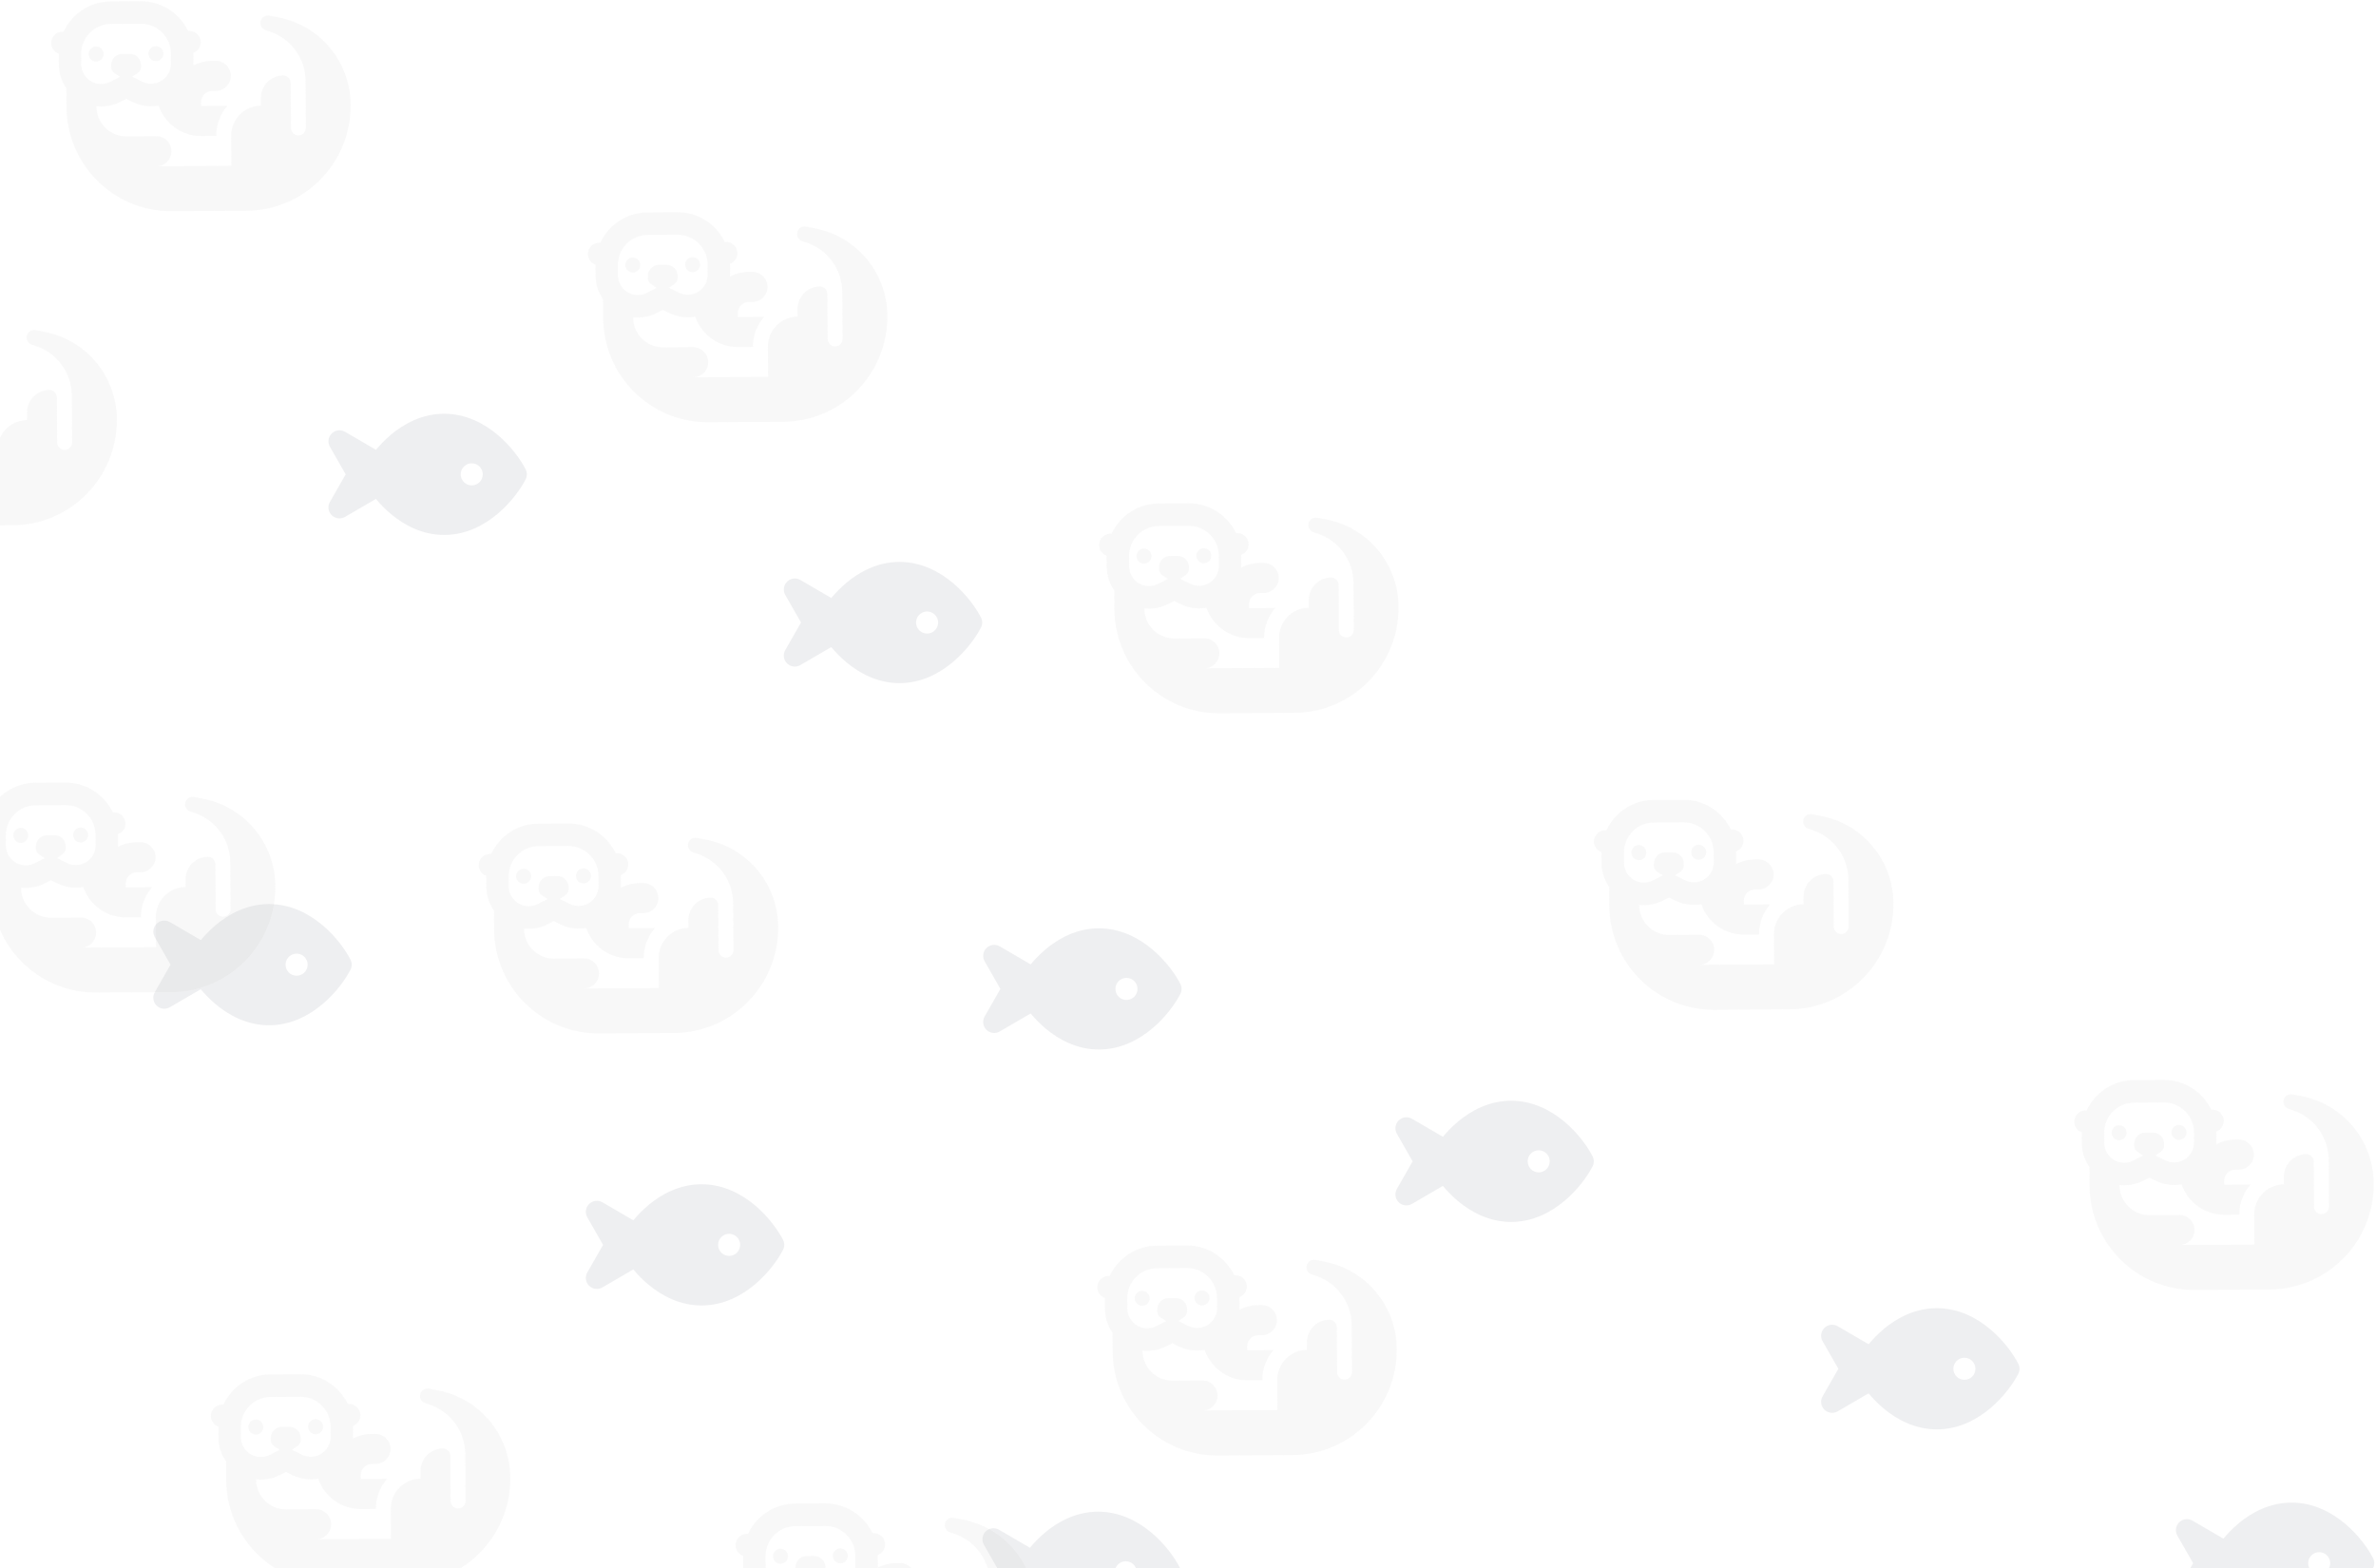 <svg width="1306" height="862" viewBox="0 0 1306 862" fill="none" xmlns="http://www.w3.org/2000/svg">
<g opacity="0.7">
<path d="M309.869 495.262L313.192 496.893C314.712 497.657 316.384 498.034 318.105 498.024C324.141 497.989 329.018 493.035 328.982 486.976L328.95 481.458C328.896 472.356 321.481 464.999 312.414 465.052L295.95 465.149C286.883 465.202 279.555 472.646 279.608 481.748L279.641 487.266C279.676 493.325 284.611 498.221 290.647 498.185C292.342 498.176 294.01 497.779 295.546 496.996L298.85 495.327L301.001 494.231L297.933 492.212C296.772 491.445 296.097 490.16 296.089 488.793L296.083 487.839C296.063 484.41 298.795 481.635 302.211 481.615L306.321 481.591C309.737 481.571 312.502 484.314 312.522 487.743L312.527 488.697C312.535 490.063 311.849 491.357 310.724 492.137L307.705 494.192L309.869 495.262ZM307.735 508.012L304.412 506.356L301.108 508.026C297.881 509.669 294.316 510.541 290.72 510.562C289.795 510.567 288.896 510.521 287.996 510.423L287.997 510.578C288.051 519.68 295.466 527.037 304.533 526.983L320.971 526.887C325.518 526.86 329.212 530.526 329.239 535.09C329.266 539.654 325.614 543.362 321.068 543.389L362.165 543.148L362.092 530.771L362.068 526.646C362.032 520.535 365.314 515.178 370.203 512.313C372.609 510.906 375.404 510.065 378.409 510.047L378.385 505.921C378.345 499.089 383.835 493.512 390.641 493.472C392.902 493.459 394.762 495.305 394.775 497.574L394.824 505.825L394.848 509.95L394.921 522.327C394.934 524.596 396.794 526.442 399.054 526.428C401.315 526.415 403.153 524.548 403.14 522.279L402.989 496.571C402.916 484.143 394.94 473.154 383.153 469.278L380.965 468.569C378.907 467.885 377.712 465.726 378.265 463.608C378.818 461.491 380.891 460.189 383.025 460.589L388.142 461.591C411.029 466.046 427.586 486.087 427.723 509.474L427.725 509.757C427.912 541.653 402.302 567.666 370.529 567.852L370.247 567.854L329.433 568.094L329.279 568.095C297.583 568.281 271.746 542.647 271.559 510.829L271.559 510.675L271.499 500.567C268.883 496.818 267.341 492.263 267.312 487.338L267.279 481.82L267.277 481.459C264.883 480.622 263.149 478.363 263.133 475.656C263.113 472.227 265.845 469.452 269.261 469.432L269.981 469.427C274.547 459.654 284.396 452.84 295.877 452.773L312.316 452.676C323.797 452.609 333.726 459.306 338.406 469.025L339.125 469.021C342.542 469.001 345.306 471.744 345.326 475.173C345.342 477.881 343.635 480.16 341.251 481.025L341.253 481.386L341.285 486.903C341.287 487.264 341.29 487.625 341.266 488.012C344.339 486.396 347.853 485.498 351.551 485.477L353.606 485.464C358.153 485.438 361.847 489.103 361.874 493.667C361.901 498.231 358.249 501.94 353.703 501.967L351.648 501.979C348.232 501.999 345.5 504.774 345.52 508.203L345.532 510.266L360.019 510.181C356.14 514.587 353.811 520.377 353.849 526.72L345.629 526.768C334.764 526.832 325.502 519.821 322.157 510.068C320.848 510.308 319.513 510.419 318.152 510.427C314.53 510.448 310.981 509.618 307.735 508.012ZM287.803 477.574C288.893 477.568 289.941 477.996 290.716 478.765C291.492 479.534 291.931 480.581 291.937 481.675C291.944 482.769 291.517 483.821 290.751 484.6C289.984 485.378 288.942 485.819 287.852 485.825C286.762 485.831 285.714 485.403 284.939 484.634C284.163 483.865 283.724 482.818 283.718 481.724C283.711 480.629 284.138 479.578 284.904 478.799C285.671 478.021 286.713 477.58 287.803 477.574ZM316.595 481.53C316.589 480.436 317.015 479.384 317.782 478.606C318.548 477.828 319.59 477.387 320.68 477.381C321.77 477.374 322.818 477.803 323.593 478.572C324.369 479.341 324.808 480.388 324.814 481.482C324.821 482.576 324.394 483.628 323.628 484.406C322.862 485.185 321.819 485.625 320.729 485.632C319.639 485.638 318.591 485.21 317.816 484.441C317.041 483.671 316.601 482.625 316.595 481.53Z" fill="#D9D9D9" fill-opacity="0.25"/>
<path d="M74.869 43.262L78.192 44.893C79.712 45.657 81.384 46.034 83.105 46.024C89.141 45.989 94.018 41.035 93.982 34.976L93.95 29.458C93.896 20.356 86.481 12.999 77.414 13.052L60.95 13.149C51.883 13.202 44.555 20.646 44.608 29.748L44.641 35.266C44.676 41.325 49.611 46.221 55.647 46.185C57.342 46.175 59.01 45.779 60.546 44.996L63.85 43.327L66.001 42.231L62.933 40.212C61.772 39.445 61.097 38.16 61.089 36.793L61.083 35.839C61.063 32.41 63.795 29.635 67.211 29.615L71.321 29.591C74.737 29.571 77.502 32.313 77.522 35.743L77.527 36.697C77.535 38.063 76.849 39.357 75.724 40.137L72.705 42.192L74.869 43.262ZM72.735 56.012L69.412 54.356L66.108 56.026C62.881 57.669 59.316 58.541 55.72 58.562C54.795 58.567 53.896 58.521 52.996 58.423L52.997 58.578C53.051 67.68 60.466 75.037 69.533 74.983L85.971 74.887C90.517 74.86 94.212 78.526 94.239 83.09C94.266 87.653 90.615 91.362 86.068 91.389L127.165 91.147L127.092 78.771L127.068 74.645C127.032 68.534 130.314 63.178 135.203 60.313C137.609 58.906 140.404 58.065 143.409 58.047L143.385 53.921C143.345 47.089 148.835 41.512 155.641 41.472C157.902 41.459 159.762 43.305 159.775 45.574L159.824 53.825L159.848 57.95L159.921 70.327C159.934 72.596 161.794 74.442 164.055 74.428C166.315 74.415 168.153 72.548 168.14 70.278L167.989 44.571C167.916 32.143 159.94 21.154 148.153 17.278L145.965 16.569C143.907 15.885 142.712 13.726 143.265 11.608C143.818 9.491 145.891 8.189 148.025 8.589L153.142 9.591C176.029 14.046 192.586 34.087 192.723 57.474L192.725 57.757C192.912 89.653 167.302 115.666 135.529 115.852L135.247 115.854L94.433 116.094L94.279 116.095C62.583 116.281 36.746 90.647 36.559 58.829L36.559 58.675L36.499 48.567C33.883 44.818 32.341 40.263 32.312 35.338L32.279 29.82L32.277 29.459C29.883 28.622 28.149 26.363 28.133 23.656C28.113 20.227 30.845 17.451 34.261 17.431L34.981 17.427C39.547 7.654 49.396 0.84 60.877 0.773L77.316 0.676C88.797 0.608 98.726 7.306 103.406 17.025L104.125 17.021C107.542 17.001 110.306 19.744 110.326 23.173C110.342 25.881 108.635 28.16 106.251 29.025L106.253 29.386L106.285 34.903C106.287 35.264 106.29 35.625 106.266 36.012C109.339 34.395 112.853 33.498 116.551 33.477L118.606 33.464C123.153 33.438 126.847 37.103 126.874 41.667C126.901 46.231 123.249 49.94 118.703 49.967L116.648 49.978C113.232 49.999 110.5 52.774 110.52 56.203L110.532 58.266L125.019 58.181C121.14 62.587 118.811 68.377 118.849 74.719L110.629 74.768C99.764 74.832 90.502 67.821 87.157 58.068C85.848 58.308 84.513 58.419 83.152 58.427C79.53 58.448 75.981 57.618 72.735 56.012ZM52.803 25.574C53.893 25.567 54.941 25.996 55.716 26.765C56.492 27.534 56.931 28.581 56.937 29.675C56.944 30.769 56.517 31.821 55.751 32.599C54.984 33.378 53.942 33.819 52.852 33.825C51.762 33.831 50.714 33.403 49.939 32.634C49.163 31.864 48.724 30.818 48.718 29.724C48.711 28.629 49.138 27.578 49.904 26.799C50.671 26.021 51.713 25.58 52.803 25.574ZM81.595 29.53C81.589 28.436 82.015 27.384 82.782 26.606C83.548 25.828 84.591 25.387 85.68 25.381C86.77 25.374 87.818 25.803 88.594 26.572C89.369 27.341 89.808 28.388 89.814 29.482C89.821 30.576 89.394 31.628 88.628 32.406C87.862 33.185 86.819 33.625 85.729 33.632C84.639 33.638 83.591 33.21 82.816 32.441C82.041 31.671 81.602 30.625 81.595 29.53Z" fill="#D9D9D9" fill-opacity="0.25"/>
<path d="M650.869 319.262L654.192 320.893C655.712 321.657 657.384 322.034 659.105 322.024C665.141 321.989 670.018 317.035 669.982 310.976L669.95 305.458C669.896 296.356 662.481 288.999 653.414 289.052L636.95 289.149C627.883 289.202 620.555 296.646 620.608 305.748L620.641 311.265C620.676 317.325 625.611 322.221 631.647 322.185C633.342 322.175 635.01 321.779 636.546 320.996L639.85 319.327L642.001 318.231L638.933 316.212C637.772 315.445 637.097 314.16 637.089 312.793L637.083 311.839C637.063 308.41 639.795 305.635 643.211 305.615L647.321 305.591C650.737 305.571 653.502 308.313 653.522 311.743L653.527 312.697C653.535 314.063 652.849 315.357 651.724 316.137L648.705 318.192L650.869 319.262ZM648.735 332.012L645.412 330.356L642.108 332.025C638.881 333.669 635.316 334.541 631.72 334.562C630.795 334.567 629.896 334.521 628.996 334.423L628.997 334.578C629.051 343.68 636.466 351.037 645.533 350.983L661.971 350.887C666.518 350.86 670.212 354.526 670.239 359.09C670.266 363.653 666.614 367.362 662.068 367.389L703.165 367.147L703.092 354.771L703.068 350.645C703.032 344.534 706.314 339.178 711.203 336.313C713.609 334.906 716.404 334.064 719.409 334.047L719.385 329.921C719.345 323.088 724.835 317.512 731.641 317.472C733.902 317.459 735.762 319.305 735.775 321.574L735.824 329.825L735.848 333.95L735.921 346.327C735.934 348.596 737.794 350.441 740.054 350.428C742.315 350.415 744.153 348.548 744.14 346.278L743.989 320.571C743.916 308.143 735.94 297.154 724.153 293.278L721.965 292.569C719.907 291.885 718.712 289.726 719.265 287.608C719.818 285.491 721.891 284.189 724.025 284.589L729.142 285.591C752.029 290.046 768.586 310.087 768.723 333.473L768.725 333.757C768.912 365.652 743.302 391.666 711.529 391.852L711.247 391.854L670.433 392.094L670.279 392.095C638.583 392.281 612.746 366.647 612.559 334.829L612.559 334.674L612.499 324.567C609.883 320.818 608.341 316.263 608.312 311.338L608.279 305.82L608.277 305.459C605.883 304.622 604.149 302.363 604.133 299.656C604.113 296.227 606.845 293.451 610.261 293.431L610.981 293.427C615.547 283.654 625.396 276.84 636.877 276.772L653.316 276.676C664.797 276.608 674.726 283.306 679.406 293.025L680.125 293.021C683.542 293.001 686.306 295.744 686.326 299.173C686.342 301.88 684.635 304.16 682.251 305.024L682.253 305.385L682.285 310.903C682.287 311.264 682.29 311.625 682.266 312.012C685.339 310.395 688.853 309.498 692.551 309.476L694.606 309.464C699.153 309.438 702.847 313.103 702.874 317.667C702.901 322.231 699.249 325.94 694.703 325.966L692.648 325.978C689.232 325.999 686.5 328.774 686.52 332.203L686.532 334.266L701.019 334.181C697.14 338.587 694.811 344.376 694.849 350.719L686.629 350.768C675.764 350.832 666.502 343.821 663.157 334.068C661.848 334.308 660.513 334.419 659.152 334.427C655.53 334.448 651.981 333.618 648.735 332.012ZM628.803 301.574C629.893 301.567 630.941 301.996 631.716 302.765C632.492 303.534 632.931 304.581 632.937 305.675C632.944 306.769 632.517 307.821 631.751 308.599C630.984 309.378 629.942 309.818 628.852 309.825C627.762 309.831 626.714 309.403 625.939 308.634C625.163 307.864 624.724 306.818 624.718 305.723C624.711 304.629 625.138 303.577 625.904 302.799C626.671 302.021 627.713 301.58 628.803 301.574ZM657.595 305.53C657.589 304.436 658.015 303.384 658.782 302.606C659.548 301.828 660.59 301.387 661.68 301.381C662.77 301.374 663.818 301.803 664.593 302.572C665.369 303.341 665.808 304.388 665.814 305.482C665.821 306.576 665.394 307.628 664.628 308.406C663.862 309.184 662.819 309.625 661.729 309.632C660.639 309.638 659.591 309.21 658.816 308.44C658.041 307.671 657.601 306.624 657.595 305.53Z" fill="#D9D9D9" fill-opacity="0.25"/>
<path d="M369.869 159.262L373.192 160.893C374.712 161.657 376.384 162.034 378.105 162.024C384.141 161.989 389.018 157.035 388.982 150.976L388.95 145.458C388.896 136.356 381.481 128.999 372.414 129.052L355.95 129.149C346.883 129.202 339.555 136.646 339.608 145.748L339.641 151.266C339.676 157.325 344.611 162.221 350.647 162.185C352.342 162.175 354.01 161.779 355.546 160.996L358.85 159.327L361.001 158.231L357.933 156.212C356.772 155.445 356.097 154.16 356.089 152.793L356.083 151.839C356.063 148.41 358.795 145.635 362.211 145.615L366.321 145.591C369.737 145.571 372.502 148.313 372.522 151.743L372.527 152.697C372.535 154.063 371.849 155.357 370.724 156.137L367.705 158.192L369.869 159.262ZM367.735 172.012L364.412 170.356L361.108 172.026C357.881 173.669 354.316 174.541 350.72 174.562C349.795 174.567 348.896 174.521 347.996 174.423L347.997 174.578C348.051 183.68 355.466 191.037 364.533 190.983L380.971 190.887C385.518 190.86 389.212 194.526 389.239 199.09C389.266 203.653 385.614 207.362 381.068 207.389L422.165 207.148L422.092 194.771L422.068 190.645C422.032 184.535 425.314 179.178 430.203 176.313C432.609 174.906 435.404 174.064 438.409 174.047L438.385 169.921C438.345 163.088 443.835 157.512 450.641 157.472C452.902 157.459 454.762 159.305 454.775 161.574L454.824 169.825L454.848 173.95L454.921 186.327C454.934 188.596 456.794 190.441 459.054 190.428C461.315 190.415 463.153 188.548 463.14 186.279L462.989 160.571C462.916 148.143 454.94 137.154 443.153 133.278L440.965 132.569C438.907 131.885 437.712 129.726 438.265 127.608C438.818 125.491 440.891 124.189 443.025 124.589L448.142 125.591C471.029 130.046 487.586 150.087 487.723 173.474L487.725 173.757C487.912 205.653 462.302 231.666 430.529 231.852L430.247 231.854L389.433 232.094L389.279 232.095C357.583 232.281 331.746 206.647 331.559 174.829L331.559 174.675L331.499 164.567C328.883 160.818 327.341 156.263 327.312 151.338L327.279 145.82L327.277 145.459C324.883 144.622 323.149 142.363 323.133 139.656C323.113 136.227 325.845 133.452 329.261 133.431L329.981 133.427C334.547 123.654 344.396 116.84 355.877 116.773L372.316 116.676C383.797 116.608 393.726 123.306 398.406 133.025L399.125 133.021C402.542 133.001 405.306 135.744 405.326 139.173C405.342 141.88 403.635 144.16 401.251 145.025L401.253 145.386L401.285 150.903C401.287 151.264 401.29 151.625 401.266 152.012C404.339 150.396 407.853 149.498 411.551 149.476L413.606 149.464C418.153 149.438 421.847 153.103 421.874 157.667C421.901 162.231 418.249 165.94 413.703 165.966L411.648 165.979C408.232 165.999 405.5 168.774 405.52 172.203L405.532 174.266L420.019 174.181C416.14 178.587 413.811 184.377 413.849 190.72L405.629 190.768C394.764 190.832 385.502 183.821 382.157 174.068C380.848 174.308 379.513 174.419 378.152 174.427C374.53 174.448 370.981 173.618 367.735 172.012ZM347.803 141.574C348.893 141.567 349.941 141.996 350.716 142.765C351.492 143.534 351.931 144.581 351.937 145.675C351.944 146.769 351.517 147.821 350.751 148.599C349.984 149.378 348.942 149.818 347.852 149.825C346.762 149.831 345.714 149.403 344.939 148.634C344.163 147.864 343.724 146.818 343.718 145.724C343.711 144.629 344.138 143.577 344.904 142.799C345.671 142.021 346.713 141.58 347.803 141.574ZM376.595 145.53C376.589 144.436 377.015 143.384 377.782 142.606C378.548 141.828 379.59 141.387 380.68 141.381C381.77 141.374 382.818 141.803 383.593 142.572C384.369 143.341 384.808 144.388 384.814 145.482C384.821 146.576 384.394 147.628 383.628 148.406C382.862 149.185 381.819 149.625 380.729 149.632C379.639 149.638 378.591 149.21 377.816 148.44C377.041 147.671 376.601 146.625 376.595 145.53Z" fill="#D9D9D9" fill-opacity="0.25"/>
<path d="M649.869 727.261L653.192 728.892C654.712 729.656 656.384 730.033 658.105 730.023C664.141 729.988 669.018 725.034 668.982 718.975L668.95 713.457C668.896 704.355 661.481 696.998 652.414 697.052L635.95 697.148C626.883 697.202 619.555 704.645 619.608 713.747L619.641 719.265C619.676 725.324 624.611 730.22 630.647 730.185C632.342 730.175 634.01 729.778 635.546 728.996L638.85 727.326L641.001 726.23L637.933 724.211C636.772 723.444 636.097 722.159 636.089 720.793L636.083 719.839C636.063 716.409 638.795 713.634 642.211 713.614L646.321 713.59C649.737 713.57 652.502 716.313 652.522 719.742L652.527 720.696C652.535 722.063 651.849 723.356 650.724 724.136L647.705 726.191L649.869 727.261ZM647.735 740.012L644.412 738.355L641.108 740.025C637.881 741.668 634.316 742.54 630.72 742.561C629.795 742.567 628.896 742.52 627.996 742.422L627.997 742.577C628.051 751.679 635.466 759.036 644.533 758.983L660.971 758.886C665.518 758.859 669.212 762.525 669.239 767.089C669.266 771.653 665.614 775.361 661.068 775.388L702.165 775.147L702.092 762.77L702.068 758.645C702.032 752.534 705.314 747.177 710.203 744.312C712.609 742.905 715.404 742.064 718.409 742.046L718.385 737.921C718.345 731.088 723.835 725.512 730.641 725.472C732.902 725.458 734.762 727.304 734.775 729.573L734.824 737.824L734.848 741.949L734.921 754.326C734.934 756.595 736.794 758.441 739.054 758.427C741.315 758.414 743.153 756.547 743.14 754.278L742.989 728.571C742.916 716.143 734.94 705.153 723.153 701.277L720.965 700.568C718.907 699.884 717.712 697.725 718.265 695.608C718.818 693.49 720.891 692.188 723.025 692.588L728.142 693.59C751.029 698.045 767.586 718.086 767.723 741.473L767.725 741.756C767.912 773.652 742.302 799.665 710.529 799.851L710.247 799.853L669.433 800.093L669.279 800.094C637.583 800.28 611.746 774.646 611.559 742.828L611.559 742.674L611.499 732.566C608.883 728.817 607.341 724.262 607.312 719.337L607.279 713.819L607.277 713.458C604.883 712.621 603.149 710.363 603.133 707.655C603.113 704.226 605.845 701.451 609.261 701.431L609.981 701.426C614.547 691.653 624.396 684.839 635.877 684.772L652.316 684.675C663.797 684.608 673.726 691.305 678.406 701.024L679.125 701.02C682.542 701 685.306 703.743 685.326 707.172C685.342 709.88 683.635 712.159 681.251 713.024L681.253 713.385L681.285 718.903C681.287 719.264 681.29 719.625 681.266 720.011C684.339 718.395 687.853 717.497 691.551 717.476L693.606 717.464C698.153 717.437 701.847 721.103 701.874 725.666C701.901 730.23 698.249 733.939 693.703 733.966L691.648 733.978C688.232 733.998 685.5 736.773 685.52 740.202L685.532 742.265L700.019 742.18C696.14 746.586 693.811 752.376 693.849 758.719L685.629 758.767C674.764 758.831 665.502 751.82 662.157 742.067C660.848 742.307 659.513 742.418 658.152 742.426C654.53 742.447 650.981 741.617 647.735 740.012ZM627.803 709.573C628.893 709.567 629.941 709.995 630.716 710.764C631.492 711.533 631.931 712.58 631.937 713.674C631.944 714.769 631.517 715.82 630.751 716.599C629.984 717.377 628.942 717.818 627.852 717.824C626.762 717.83 625.714 717.402 624.939 716.633C624.163 715.864 623.724 714.817 623.718 713.723C623.711 712.629 624.138 711.577 624.904 710.798C625.671 710.02 626.713 709.579 627.803 709.573ZM656.595 713.53C656.589 712.435 657.015 711.384 657.782 710.605C658.548 709.827 659.59 709.386 660.68 709.38C661.77 709.374 662.818 709.802 663.593 710.571C664.369 711.34 664.808 712.387 664.814 713.481C664.821 714.575 664.394 715.627 663.628 716.406C662.862 717.184 661.819 717.625 660.729 717.631C659.639 717.637 658.591 717.209 657.816 716.44C657.041 715.671 656.601 714.624 656.595 713.53Z" fill="#D9D9D9" fill-opacity="0.25"/>
<path d="M1186.87 636.262L1190.19 637.892C1191.71 638.657 1193.38 639.034 1195.1 639.024C1201.14 638.988 1206.02 634.035 1205.98 627.975L1205.95 622.458C1205.9 613.356 1198.48 605.999 1189.41 606.052L1172.95 606.149C1163.88 606.202 1156.55 613.646 1156.61 622.747L1156.64 628.265C1156.68 634.325 1161.61 639.221 1167.65 639.185C1169.34 639.175 1171.01 638.779 1172.55 637.996L1175.85 636.326L1178 635.231L1174.93 633.212C1173.77 632.445 1173.1 631.16 1173.09 629.793L1173.08 628.839C1173.06 625.41 1175.8 622.635 1179.21 622.615L1183.32 622.591C1186.74 622.57 1189.5 625.313 1189.52 628.743L1189.53 629.697C1189.54 631.063 1188.85 632.357 1187.72 633.137L1184.7 635.191L1186.87 636.262ZM1184.73 649.012L1181.41 647.356L1178.11 649.025C1174.88 650.669 1171.32 651.541 1167.72 651.562C1166.8 651.567 1165.9 651.521 1165 651.423L1165 651.578C1165.05 660.68 1172.47 668.037 1181.53 667.983L1197.97 667.887C1202.52 667.86 1206.21 671.526 1206.24 676.089C1206.27 680.653 1202.61 684.362 1198.07 684.389L1239.16 684.147L1239.09 671.771L1239.07 667.645C1239.03 661.534 1242.31 656.178 1247.2 653.312C1249.61 651.906 1252.4 651.064 1255.41 651.047L1255.39 646.921C1255.34 640.088 1260.83 634.512 1267.64 634.472C1269.9 634.459 1271.76 636.305 1271.78 638.574L1271.82 646.825L1271.85 650.95L1271.92 663.327C1271.93 665.596 1273.79 667.441 1276.05 667.428C1278.31 667.415 1280.15 665.547 1280.14 663.278L1279.99 637.571C1279.92 625.143 1271.94 614.154 1260.15 610.278L1257.97 609.569C1255.91 608.885 1254.71 606.726 1255.26 604.608C1255.82 602.49 1257.89 601.189 1260.02 601.589L1265.14 602.59C1288.03 607.046 1304.59 627.087 1304.72 650.473L1304.73 650.757C1304.91 682.652 1279.3 708.665 1247.53 708.852L1247.25 708.854L1206.43 709.094L1206.28 709.094C1174.58 709.281 1148.75 683.647 1148.56 651.829L1148.56 651.674L1148.5 641.567C1145.88 637.818 1144.34 633.263 1144.31 628.338L1144.28 622.82L1144.28 622.459C1141.88 621.622 1140.15 619.363 1140.13 616.656C1140.11 613.226 1142.85 610.451 1146.26 610.431L1146.98 610.427C1151.55 600.653 1161.4 593.84 1172.88 593.772L1189.32 593.676C1200.8 593.608 1210.73 600.306 1215.41 610.025L1216.13 610.021C1219.54 610.001 1222.31 612.744 1222.33 616.173C1222.34 618.88 1220.63 621.159 1218.25 622.024L1218.25 622.385L1218.29 627.903C1218.29 628.264 1218.29 628.625 1218.27 629.012C1221.34 627.395 1224.85 626.498 1228.55 626.476L1230.61 626.464C1235.15 626.438 1238.85 630.103 1238.87 634.667C1238.9 639.231 1235.25 642.94 1230.7 642.966L1228.65 642.978C1225.23 642.998 1222.5 645.773 1222.52 649.203L1222.53 651.266L1237.02 651.18C1233.14 655.587 1230.81 661.376 1230.85 667.719L1222.63 667.768C1211.76 667.831 1202.5 660.821 1199.16 651.068C1197.85 651.307 1196.51 651.418 1195.15 651.426C1191.53 651.448 1187.98 650.618 1184.73 649.012ZM1164.8 618.574C1165.89 618.567 1166.94 618.996 1167.72 619.765C1168.49 620.534 1168.93 621.581 1168.94 622.675C1168.94 623.769 1168.52 624.821 1167.75 625.599C1166.98 626.378 1165.94 626.818 1164.85 626.825C1163.76 626.831 1162.71 626.403 1161.94 625.633C1161.16 624.864 1160.72 623.817 1160.72 622.723C1160.71 621.629 1161.14 620.577 1161.9 619.799C1162.67 619.021 1163.71 618.58 1164.8 618.574ZM1193.6 622.53C1193.59 621.436 1194.02 620.384 1194.78 619.606C1195.55 618.828 1196.59 618.387 1197.68 618.381C1198.77 618.374 1199.82 618.803 1200.59 619.572C1201.37 620.341 1201.81 621.388 1201.81 622.482C1201.82 623.576 1201.39 624.628 1200.63 625.406C1199.86 626.184 1198.82 626.625 1197.73 626.632C1196.64 626.638 1195.59 626.209 1194.82 625.44C1194.04 624.671 1193.6 623.624 1193.6 622.53Z" fill="#D9D9D9" fill-opacity="0.25"/>
<path d="M922.869 482.262L926.192 483.893C927.712 484.657 929.384 485.034 931.105 485.024C937.141 484.989 942.018 480.035 941.982 473.976L941.95 468.458C941.896 459.356 934.481 451.999 925.414 452.052L908.95 452.149C899.883 452.202 892.555 459.646 892.608 468.748L892.641 474.266C892.676 480.325 897.611 485.221 903.647 485.185C905.342 485.176 907.01 484.779 908.546 483.996L911.85 482.327L914.001 481.231L910.933 479.212C909.772 478.445 909.097 477.16 909.089 475.793L909.083 474.839C909.063 471.41 911.795 468.635 915.211 468.615L919.321 468.591C922.737 468.571 925.502 471.314 925.522 474.743L925.527 475.697C925.535 477.063 924.849 478.357 923.724 479.137L920.705 481.192L922.869 482.262ZM920.735 495.012L917.412 493.356L914.108 495.026C910.881 496.669 907.316 497.541 903.72 497.562C902.795 497.567 901.896 497.521 900.996 497.423L900.997 497.578C901.051 506.68 908.466 514.037 917.533 513.983L933.971 513.887C938.518 513.86 942.212 517.526 942.239 522.09C942.266 526.654 938.614 530.362 934.068 530.389L975.165 530.148L975.092 517.771L975.068 513.646C975.032 507.535 978.314 502.178 983.203 499.313C985.609 497.906 988.404 497.065 991.409 497.047L991.385 492.921C991.345 486.089 996.835 480.512 1003.64 480.472C1005.9 480.459 1007.76 482.305 1007.78 484.574L1007.82 492.825L1007.85 496.95L1007.92 509.327C1007.93 511.596 1009.79 513.442 1012.05 513.428C1014.31 513.415 1016.15 511.548 1016.14 509.279L1015.99 483.571C1015.92 471.143 1007.94 460.154 996.153 456.278L993.965 455.569C991.907 454.885 990.712 452.726 991.265 450.608C991.818 448.491 993.891 447.189 996.025 447.589L1001.14 448.591C1024.03 453.046 1040.59 473.087 1040.72 496.474L1040.73 496.757C1040.91 528.653 1015.3 554.666 983.529 554.852L983.247 554.854L942.433 555.094L942.279 555.095C910.583 555.281 884.746 529.647 884.559 497.829L884.559 497.675L884.499 487.567C881.883 483.818 880.341 479.263 880.312 474.338L880.279 468.82L880.277 468.459C877.883 467.622 876.149 465.363 876.133 462.656C876.113 459.227 878.845 456.452 882.261 456.432L882.981 456.427C887.547 446.654 897.396 439.84 908.877 439.773L925.316 439.676C936.797 439.609 946.726 446.306 951.406 456.025L952.125 456.021C955.542 456.001 958.306 458.744 958.326 462.173C958.342 464.881 956.635 467.16 954.251 468.025L954.253 468.386L954.285 473.903C954.287 474.264 954.29 474.625 954.266 475.012C957.339 473.396 960.853 472.498 964.551 472.477L966.606 472.464C971.153 472.438 974.847 476.103 974.874 480.667C974.901 485.231 971.249 488.94 966.703 488.967L964.648 488.979C961.232 488.999 958.5 491.774 958.52 495.203L958.532 497.266L973.019 497.181C969.14 501.587 966.811 507.377 966.849 513.72L958.629 513.768C947.764 513.832 938.502 506.821 935.157 497.068C933.848 497.308 932.513 497.419 931.152 497.427C927.53 497.448 923.981 496.618 920.735 495.012ZM900.803 464.574C901.893 464.568 902.941 464.996 903.716 465.765C904.492 466.534 904.931 467.581 904.937 468.675C904.944 469.769 904.517 470.821 903.751 471.6C902.984 472.378 901.942 472.819 900.852 472.825C899.762 472.831 898.714 472.403 897.939 471.634C897.163 470.865 896.724 469.818 896.718 468.724C896.711 467.629 897.138 466.578 897.904 465.799C898.671 465.021 899.713 464.58 900.803 464.574ZM929.595 468.53C929.589 467.436 930.015 466.384 930.782 465.606C931.548 464.828 932.59 464.387 933.68 464.381C934.77 464.374 935.818 464.803 936.593 465.572C937.369 466.341 937.808 467.388 937.814 468.482C937.821 469.576 937.394 470.628 936.628 471.406C935.862 472.185 934.819 472.625 933.729 472.632C932.639 472.638 931.591 472.21 930.816 471.441C930.041 470.671 929.601 469.625 929.595 468.53Z" fill="#D9D9D9" fill-opacity="0.25"/>
<path d="M162.633 798.041L165.956 799.672C167.476 800.437 169.147 800.814 170.868 800.804C176.904 800.768 181.781 795.815 181.746 789.755L181.713 784.237C181.66 775.135 174.245 767.779 165.178 767.832L148.714 767.929C139.647 767.982 132.318 775.425 132.372 784.527L132.404 790.045C132.44 796.104 137.375 801 143.411 800.965C145.106 800.955 146.773 800.558 148.31 799.776L151.614 798.106L153.765 797.01L150.696 794.991C149.536 794.225 148.86 792.939 148.852 791.573L148.847 790.619C148.827 787.19 151.559 784.414 154.975 784.394L159.085 784.37C162.501 784.35 165.265 787.093 165.285 790.522L165.291 791.476C165.299 792.843 164.613 794.136 163.487 794.916L160.469 796.971L162.633 798.041ZM160.498 810.792L157.175 809.135L153.871 810.805C150.645 812.448 147.079 813.32 143.483 813.341C142.559 813.347 141.66 813.301 140.76 813.203L140.761 813.357C140.814 822.459 148.229 829.816 157.296 829.763L173.735 829.666C178.281 829.64 181.976 833.305 182.003 837.869C182.029 842.433 178.378 846.142 173.832 846.168L214.928 845.927L214.856 833.55L214.831 829.425C214.795 823.314 218.078 817.957 222.967 815.092C225.373 813.686 228.168 812.844 231.173 812.826L231.149 808.701C231.109 801.868 236.598 796.292 243.405 796.252C245.665 796.239 247.526 798.084 247.539 800.353L247.587 808.604L247.612 812.73L247.684 825.106C247.698 827.375 249.558 829.221 251.818 829.208C254.078 829.194 255.917 827.327 255.904 825.058L255.753 799.351C255.68 786.923 247.704 775.934 235.917 772.058L233.729 771.348C231.67 770.664 230.476 768.505 231.029 766.388C231.581 764.27 233.654 762.969 235.789 763.369L240.906 764.37C263.793 768.825 280.35 788.867 280.487 812.253L280.489 812.537C280.676 844.432 255.066 870.445 223.293 870.632L223.01 870.633L182.197 870.873L182.042 870.874C150.347 871.06 124.51 845.427 124.323 813.609L124.322 813.454L124.263 803.346C121.647 799.597 120.104 795.042 120.075 790.117L120.043 784.6L120.041 784.239C117.647 783.402 115.913 781.143 115.897 778.435C115.877 775.006 118.609 772.231 122.025 772.211L122.744 772.207C127.31 762.433 137.16 755.619 148.641 755.552L165.079 755.455C176.561 755.388 186.489 762.085 191.17 771.805L191.889 771.801C195.305 771.78 198.07 774.523 198.09 777.953C198.106 780.66 196.398 782.939 194.014 783.804L194.017 784.165L194.049 789.683C194.051 790.044 194.053 790.405 194.03 790.792C197.103 789.175 200.616 788.278 204.315 788.256L206.37 788.244C210.916 788.217 214.611 791.883 214.638 796.447C214.664 801.01 211.013 804.719 206.467 804.746L204.412 804.758C200.996 804.778 198.264 807.553 198.284 810.982L198.296 813.045L212.783 812.96C208.904 817.366 206.575 823.156 206.612 829.499L198.393 829.547C187.528 829.611 178.266 822.6 174.92 812.847C173.612 813.087 172.277 813.198 170.915 813.206C167.294 813.227 163.744 812.397 160.498 810.792ZM140.567 780.353C141.657 780.347 142.705 780.775 143.48 781.545C144.255 782.314 144.694 783.361 144.701 784.455C144.707 785.549 144.28 786.601 143.514 787.379C142.748 788.157 141.705 788.598 140.615 788.604C139.525 788.611 138.478 788.182 137.702 787.413C136.927 786.644 136.488 785.597 136.482 784.503C136.475 783.409 136.902 782.357 137.668 781.579C138.434 780.801 139.477 780.36 140.567 780.353ZM169.359 784.31C169.352 783.216 169.779 782.164 170.545 781.386C171.311 780.607 172.354 780.167 173.444 780.16C174.534 780.154 175.582 780.582 176.357 781.351C177.132 782.121 177.572 783.167 177.578 784.262C177.584 785.356 177.158 786.408 176.391 787.186C175.625 787.964 174.583 788.405 173.493 788.411C172.403 788.418 171.355 787.989 170.58 787.22C169.804 786.451 169.365 785.404 169.359 784.31Z" fill="#D9D9D9" fill-opacity="0.25"/>
<path d="M33.468 472.789L36.792 474.419C38.312 475.184 39.983 475.561 41.704 475.551C47.74 475.515 52.617 470.562 52.582 464.502L52.549 458.984C52.496 449.883 45.081 442.526 36.014 442.579L19.549 442.676C10.483 442.729 3.154 450.172 3.208 459.274L3.24 464.792C3.276 470.852 8.211 475.748 14.247 475.712C15.942 475.702 17.609 475.306 19.146 474.523L22.45 472.853L24.601 471.758L21.532 469.739C20.372 468.972 19.696 467.687 19.688 466.32L19.683 465.366C19.663 461.937 22.395 459.162 25.811 459.142L29.921 459.117C33.337 459.097 36.101 461.84 36.121 465.269L36.127 466.223C36.135 467.59 35.449 468.883 34.323 469.664L31.305 471.718L33.468 472.789ZM31.334 485.539L28.011 483.883L24.707 485.552C21.481 487.196 17.915 488.068 14.319 488.089C13.395 488.094 12.495 488.048 11.596 487.95L11.597 488.105C11.65 497.207 19.065 504.563 28.132 504.51L44.571 504.414C49.117 504.387 52.812 508.052 52.839 512.616C52.865 517.18 49.214 520.889 44.668 520.916L85.764 520.674L85.692 508.298L85.667 504.172C85.631 498.061 88.913 492.704 93.803 489.839C96.209 488.433 99.004 487.591 102.009 487.574L101.985 483.448C101.945 476.615 107.434 471.039 114.241 470.999C116.501 470.986 118.361 472.831 118.375 475.1L118.423 483.351L118.448 487.477L118.52 499.853C118.534 502.123 120.394 503.968 122.654 503.955C124.914 503.942 126.753 502.074 126.74 499.805L126.589 474.098C126.516 461.67 118.54 450.681 106.753 446.805L104.565 446.096C102.506 445.412 101.312 443.253 101.865 441.135C102.417 439.017 104.49 437.716 106.624 438.116L111.742 439.117C134.629 443.573 151.186 463.614 151.323 487L151.325 487.284C151.512 519.179 125.902 545.192 94.129 545.379L93.846 545.381L53.032 545.62L52.878 545.621C21.183 545.807 -4.654 520.174 -4.841 488.356L-4.842 488.201L-4.901 478.094C-7.518 474.344 -9.06 469.789 -9.089 464.865L-9.121 459.347L-9.123 458.986C-11.517 458.149 -13.251 455.89 -13.267 453.183C-13.287 449.753 -10.555 446.978 -7.139 446.958L-6.42 446.954C-1.854 437.18 7.995 430.367 19.477 430.299L35.915 430.203C47.397 430.135 57.325 436.833 62.006 446.552L62.725 446.548C66.141 446.528 68.906 449.27 68.926 452.7C68.942 455.407 67.234 457.686 64.85 458.551L64.853 458.912L64.885 464.43C64.887 464.791 64.889 465.152 64.866 465.539C67.939 463.922 71.452 463.025 75.151 463.003L77.206 462.991C81.752 462.964 85.447 466.63 85.474 471.194C85.5 475.758 81.849 479.466 77.303 479.493L75.248 479.505C71.832 479.525 69.1 482.3 69.12 485.73L69.132 487.792L83.618 487.707C79.74 492.114 77.411 497.903 77.448 504.246L69.229 504.294C58.364 504.358 49.102 497.348 45.756 487.595C44.448 487.834 43.113 487.945 41.751 487.953C38.13 487.975 34.58 487.144 31.334 485.539ZM11.403 455.101C12.493 455.094 13.541 455.523 14.316 456.292C15.091 457.061 15.53 458.108 15.537 459.202C15.543 460.296 15.116 461.348 14.35 462.126C13.584 462.904 12.541 463.345 11.451 463.352C10.361 463.358 9.314 462.929 8.538 462.16C7.763 461.391 7.324 460.344 7.317 459.25C7.311 458.156 7.738 457.104 8.504 456.326C9.27 455.548 10.313 455.107 11.403 455.101ZM40.195 459.057C40.188 457.963 40.615 456.911 41.381 456.133C42.147 455.355 43.19 454.914 44.28 454.907C45.37 454.901 46.418 455.33 47.193 456.099C47.968 456.868 48.407 457.915 48.414 459.009C48.42 460.103 47.993 461.155 47.227 461.933C46.461 462.711 45.419 463.152 44.328 463.158C43.239 463.165 42.191 462.736 41.416 461.967C40.64 461.198 40.201 460.151 40.195 459.057Z" fill="#D9D9D9" fill-opacity="0.25"/>
<path d="M-53.641 216.149L-50.318 217.78C-48.798 218.545 -47.126 218.922 -45.405 218.912C-39.369 218.876 -34.492 213.922 -34.528 207.863L-34.56 202.345C-34.614 193.243 -42.029 185.887 -51.096 185.94L-67.56 186.036C-76.627 186.09 -83.955 193.533 -83.901 202.635L-83.869 208.153C-83.834 214.212 -78.899 219.108 -72.863 219.073C-71.167 219.063 -69.5 218.666 -67.964 217.884L-64.66 216.214L-62.509 215.118L-65.577 213.099C-66.738 212.333 -67.413 211.047 -67.421 209.681L-67.427 208.727C-67.447 205.297 -64.715 202.522 -61.298 202.502L-57.189 202.478C-53.773 202.458 -51.008 205.201 -50.988 208.63L-50.982 209.584C-50.974 210.951 -51.66 212.244 -52.786 213.024L-55.805 215.079L-53.641 216.149ZM-55.775 228.9L-59.098 227.243L-62.402 228.913C-65.629 230.556 -69.194 231.428 -72.79 231.449C-73.715 231.455 -74.614 231.409 -75.513 231.311L-75.513 231.465C-75.459 240.567 -68.044 247.924 -58.977 247.871L-42.538 247.774C-37.992 247.748 -34.298 251.413 -34.271 255.977C-34.244 260.541 -37.895 264.25 -42.442 264.276L-1.345 264.035L-1.418 251.658L-1.442 247.533C-1.478 241.422 1.804 236.065 6.693 233.2C9.1 231.793 11.894 230.952 14.9 230.934L14.875 226.809C14.835 219.976 20.325 214.4 27.132 214.36C29.392 214.347 31.252 216.192 31.265 218.461L31.314 226.712L31.338 230.838L31.411 243.214C31.424 245.483 33.284 247.329 35.545 247.316C37.805 247.302 39.644 245.435 39.63 243.166L39.479 217.459C39.406 205.031 31.43 194.042 19.643 190.166L17.456 189.456C15.397 188.772 14.203 186.613 14.755 184.496C15.308 182.378 17.381 181.077 19.515 181.477L24.633 182.478C47.519 186.933 64.076 206.974 64.214 230.361L64.215 230.645C64.403 262.54 38.792 288.553 7.02 288.74L6.737 288.741L-34.077 288.981L-34.231 288.982C-65.927 289.168 -91.763 263.535 -91.95 231.717L-91.951 231.562L-92.011 221.454C-94.627 217.705 -96.169 213.15 -96.198 208.225L-96.231 202.708L-96.233 202.347C-98.626 201.51 -100.361 199.251 -100.376 196.543C-100.397 193.114 -97.665 190.339 -94.248 190.319L-93.529 190.315C-88.963 180.541 -79.114 173.727 -67.633 173.66L-51.194 173.563C-39.713 173.496 -29.784 180.193 -25.104 189.913L-24.384 189.909C-20.968 189.888 -18.204 192.631 -18.184 196.061C-18.168 198.768 -19.875 201.047 -22.259 201.912L-22.257 202.273L-22.224 207.791C-22.222 208.152 -22.22 208.513 -22.244 208.9C-19.171 207.283 -15.657 206.386 -11.958 206.364L-9.904 206.352C-5.357 206.325 -1.663 209.991 -1.636 214.555C-1.609 219.118 -5.26 222.827 -9.807 222.854L-11.861 222.866C-15.278 222.886 -18.01 225.661 -17.989 229.09L-17.977 231.153L-3.491 231.068C-7.369 235.474 -9.698 241.264 -9.661 247.607L-17.881 247.655C-28.745 247.719 -38.008 240.708 -41.353 230.955C-42.662 231.195 -43.997 231.306 -45.358 231.314C-48.98 231.335 -52.529 230.505 -55.775 228.9ZM-75.707 198.461C-74.617 198.455 -73.569 198.883 -72.793 199.653C-72.018 200.422 -71.579 201.469 -71.573 202.563C-71.566 203.657 -71.993 204.709 -72.759 205.487C-73.525 206.265 -74.568 206.706 -75.658 206.712C-76.748 206.719 -77.796 206.29 -78.571 205.521C-79.346 204.752 -79.785 203.705 -79.792 202.611C-79.798 201.517 -79.371 200.465 -78.605 199.687C-77.839 198.909 -76.796 198.468 -75.707 198.461ZM-46.915 202.418C-46.921 201.324 -46.494 200.272 -45.728 199.494C-44.962 198.715 -43.919 198.275 -42.829 198.268C-41.739 198.262 -40.691 198.69 -39.916 199.459C-39.141 200.229 -38.702 201.275 -38.695 202.37C-38.689 203.464 -39.116 204.516 -39.882 205.294C-40.648 206.072 -41.691 206.513 -42.781 206.519C-43.871 206.526 -44.919 206.097 -45.694 205.328C-46.469 204.559 -46.908 203.512 -46.915 202.418Z" fill="#D9D9D9" fill-opacity="0.25"/>
<path d="M451.049 869.055L454.372 870.686C455.892 871.451 457.563 871.828 459.284 871.818C465.32 871.782 470.197 866.828 470.162 860.769L470.129 855.251C470.076 846.149 462.661 838.792 453.594 838.846L437.13 838.942C428.063 838.996 420.734 846.439 420.788 855.541L420.82 861.059C420.856 867.118 425.791 872.014 431.827 871.979C433.522 871.969 435.189 871.572 436.726 870.79L440.03 869.12L442.181 868.024L439.112 866.005C437.952 865.239 437.276 863.953 437.268 862.587L437.263 861.633C437.243 858.203 439.975 855.428 443.391 855.408L447.501 855.384C450.917 855.364 453.681 858.107 453.701 861.536L453.707 862.49C453.715 863.857 453.029 865.15 451.904 865.93L448.885 867.985L451.049 869.055ZM448.914 881.806L445.591 880.149L442.287 881.819C439.061 883.462 435.495 884.334 431.899 884.355C430.975 884.361 430.076 884.314 429.176 884.217L429.177 884.371C429.23 893.473 436.645 900.83 445.712 900.777L462.151 900.68C466.697 900.654 470.392 904.319 470.419 908.883C470.446 913.447 466.794 917.156 462.248 917.182L503.344 916.941L503.272 904.564L503.247 900.439C503.211 894.328 506.494 888.971 511.383 886.106C513.789 884.699 516.584 883.858 519.589 883.84L519.565 879.715C519.525 872.882 525.014 867.306 531.821 867.266C534.081 867.252 535.942 869.098 535.955 871.367L536.003 879.618L536.028 883.744L536.1 896.12C536.114 898.389 537.974 900.235 540.234 900.222C542.494 900.208 544.333 898.341 544.32 896.072L544.169 870.365C544.096 857.937 536.12 846.947 524.333 843.072L522.145 842.362C520.086 841.678 518.892 839.519 519.445 837.402C519.997 835.284 522.07 833.983 524.205 834.383L529.322 835.384C552.209 839.839 568.766 859.88 568.903 883.267L568.905 883.551C569.092 915.446 543.482 941.459 511.709 941.646L511.426 941.647L470.613 941.887L470.458 941.888C438.763 942.074 412.926 916.441 412.739 884.623L412.738 884.468L412.679 874.36C410.063 870.611 408.52 866.056 408.491 861.131L408.459 855.613L408.457 855.252C406.063 854.416 404.329 852.157 404.313 849.449C404.293 846.02 407.025 843.245 410.441 843.225L411.16 843.221C415.726 833.447 425.576 826.633 437.057 826.566L453.495 826.469C464.977 826.402 474.905 833.099 479.586 842.819L480.305 842.814C483.721 842.794 486.486 845.537 486.506 848.967C486.522 851.674 484.814 853.953 482.43 854.818L482.433 855.179L482.465 860.697C482.467 861.058 482.469 861.419 482.446 861.806C485.519 860.189 489.032 859.292 492.731 859.27L494.786 859.258C499.332 859.231 503.027 862.897 503.054 867.461C503.08 872.024 499.429 875.733 494.883 875.76L492.828 875.772C489.412 875.792 486.68 878.567 486.7 881.996L486.712 884.059L501.199 883.974C497.32 888.38 494.991 894.17 495.028 900.513L486.809 900.561C475.944 900.625 466.682 893.614 463.336 883.861C462.028 884.101 460.693 884.212 459.332 884.22C455.71 884.241 452.16 883.411 448.914 881.806ZM428.983 851.367C430.073 851.361 431.121 851.789 431.896 852.559C432.671 853.328 433.11 854.374 433.117 855.469C433.123 856.563 432.696 857.615 431.93 858.393C431.164 859.171 430.121 859.612 429.031 859.618C427.941 859.625 426.894 859.196 426.118 858.427C425.343 857.658 424.904 856.611 424.898 855.517C424.891 854.423 425.318 853.371 426.084 852.593C426.85 851.814 427.893 851.374 428.983 851.367ZM457.775 855.324C457.768 854.23 458.195 853.178 458.961 852.4C459.727 851.621 460.77 851.181 461.86 851.174C462.95 851.168 463.998 851.596 464.773 852.365C465.548 853.135 465.988 854.181 465.994 855.275C466 856.37 465.574 857.422 464.807 858.2C464.041 858.978 462.999 859.419 461.909 859.425C460.819 859.432 459.771 859.003 458.996 858.234C458.22 857.465 457.781 856.418 457.775 855.324Z" fill="#D9D9D9" fill-opacity="0.25"/>
<path d="M214.71 239.082C222.132 232.834 232.147 227.438 244.151 227.438C256.154 227.438 266.17 232.834 273.592 239.082C280.995 245.33 286.258 252.789 288.927 257.977C289.817 259.719 289.817 261.782 288.927 263.524C286.258 268.712 280.995 276.171 273.592 282.419C266.17 288.686 256.154 294.082 244.151 294.082C232.147 294.082 222.132 288.686 214.71 282.438C211.643 279.844 208.936 277.042 206.626 274.278L189.643 284.161C187.276 285.543 184.266 285.165 182.316 283.233C180.366 281.302 179.968 278.311 181.331 275.925L190.003 260.76L181.331 245.595C179.968 243.209 180.385 240.218 182.335 238.287C184.285 236.355 187.276 235.977 189.662 237.359L206.645 247.261C208.955 244.497 211.662 241.695 214.729 239.101L214.71 239.082ZM265.356 260.76C265.356 259.153 264.718 257.612 263.581 256.476C262.445 255.34 260.904 254.701 259.297 254.701C257.691 254.701 256.149 255.34 255.013 256.476C253.877 257.612 253.239 259.153 253.239 260.76C253.239 262.367 253.877 263.908 255.013 265.044C256.149 266.18 257.691 266.819 259.297 266.819C260.904 266.819 262.445 266.18 263.581 265.044C264.718 263.908 265.356 262.367 265.356 260.76Z" fill="#182737" fill-opacity="0.1"/>
<path d="M356.183 662.644C363.605 656.396 373.62 651 385.624 651C397.627 651 407.643 656.396 415.064 662.644C422.467 668.892 427.731 676.351 430.4 681.539C431.29 683.281 431.29 685.345 430.4 687.086C427.731 692.274 422.467 699.734 415.064 705.982C407.643 712.248 397.627 717.644 385.624 717.644C373.62 717.644 363.605 712.248 356.183 706.001C353.116 703.407 350.408 700.605 348.098 697.84L331.116 707.723C328.749 709.106 325.739 708.727 323.789 706.796C321.838 704.865 321.441 701.873 322.804 699.488L331.475 684.322L322.804 669.157C321.441 666.771 321.857 663.78 323.807 661.849C325.758 659.918 328.749 659.539 331.135 660.921L348.117 670.823C350.427 668.059 353.135 665.257 356.202 662.663L356.183 662.644ZM406.829 684.322C406.829 682.715 406.19 681.174 405.054 680.038C403.918 678.902 402.377 678.264 400.77 678.264C399.163 678.264 397.622 678.902 396.486 680.038C395.35 681.174 394.711 682.715 394.711 684.322C394.711 685.929 395.35 687.47 396.486 688.606C397.622 689.743 399.163 690.381 400.77 690.381C402.377 690.381 403.918 689.743 405.054 688.606C406.19 687.47 406.829 685.929 406.829 684.322Z" fill="#182737" fill-opacity="0.1"/>
<path d="M118.447 508.621C125.868 502.373 135.884 496.977 147.887 496.977C159.891 496.977 169.906 502.373 177.328 508.621C184.731 514.868 189.994 522.328 192.664 527.516C193.554 529.258 193.554 531.321 192.664 533.063C189.994 538.251 184.731 545.71 177.328 551.958C169.906 558.225 159.891 563.621 147.887 563.621C135.884 563.621 125.868 558.225 118.447 551.977C115.379 549.383 112.672 546.581 110.362 543.817L93.379 553.7C91.013 555.082 88.002 554.703 86.052 552.772C84.102 550.841 83.704 547.85 85.068 545.464L93.739 530.299L85.068 515.134C83.704 512.748 84.121 509.757 86.071 507.825C88.021 505.894 91.013 505.516 93.398 506.898L110.381 516.8C112.691 514.035 115.398 511.233 118.465 508.64L118.447 508.621ZM169.092 530.299C169.092 528.692 168.454 527.151 167.318 526.015C166.182 524.879 164.64 524.24 163.034 524.24C161.427 524.24 159.886 524.879 158.75 526.015C157.613 527.151 156.975 528.692 156.975 530.299C156.975 531.906 157.613 533.447 158.75 534.583C159.886 535.719 161.427 536.357 163.034 536.357C164.64 536.357 166.182 535.719 167.318 534.583C168.454 533.447 169.092 531.906 169.092 530.299Z" fill="#182737" fill-opacity="0.1"/>
<path d="M464.995 320.535C472.417 314.288 482.433 308.892 494.436 308.892C506.44 308.892 516.455 314.288 523.877 320.535C531.28 326.783 536.543 334.243 539.213 339.431C540.102 341.172 540.102 343.236 539.213 344.978C536.543 350.166 531.28 357.625 523.877 363.873C516.455 370.14 506.44 375.536 494.436 375.536C482.433 375.536 472.417 370.14 464.995 363.892C461.928 361.298 459.221 358.496 456.911 355.732L439.928 365.615C437.561 366.997 434.551 366.618 432.601 364.687C430.651 362.756 430.253 359.765 431.617 357.379L440.288 342.214L431.617 327.048C430.253 324.663 430.67 321.671 432.62 319.74C434.57 317.809 437.561 317.43 439.947 318.813L456.93 328.715C459.24 325.95 461.947 323.148 465.014 320.554L464.995 320.535ZM515.641 342.214C515.641 340.607 515.003 339.066 513.867 337.93C512.73 336.794 511.189 336.155 509.582 336.155C507.976 336.155 506.435 336.794 505.298 337.93C504.162 339.066 503.524 340.607 503.524 342.214C503.524 343.821 504.162 345.362 505.298 346.498C506.435 347.634 507.976 348.272 509.582 348.272C511.189 348.272 512.73 347.634 513.867 346.498C515.003 345.362 515.641 343.821 515.641 342.214Z" fill="#182737" fill-opacity="0.1"/>
<path d="M574.587 521.949C582.009 515.702 592.024 510.306 604.028 510.306C616.031 510.306 626.047 515.702 633.469 521.949C640.871 528.197 646.135 535.657 648.804 540.845C649.694 542.586 649.694 544.65 648.804 546.392C646.135 551.58 640.871 559.039 633.469 565.287C626.047 571.554 616.031 576.95 604.028 576.95C592.024 576.95 582.009 571.554 574.587 565.306C571.52 562.712 568.813 559.91 566.503 557.146L549.52 567.029C547.153 568.411 544.143 568.032 542.193 566.101C540.243 564.17 539.845 561.179 541.208 558.793L549.88 543.628L541.208 528.462C539.845 526.077 540.262 523.085 542.212 521.154C544.162 519.223 547.153 518.844 549.539 520.227L566.522 530.128C568.832 527.364 571.539 524.562 574.606 521.968L574.587 521.949ZM625.233 543.628C625.233 542.021 624.595 540.48 623.458 539.344C622.322 538.207 620.781 537.569 619.174 537.569C617.567 537.569 616.026 538.207 614.89 539.344C613.754 540.48 613.116 542.021 613.116 543.628C613.116 545.235 613.754 546.776 614.89 547.912C616.026 549.048 617.567 549.686 619.174 549.686C620.781 549.686 622.322 549.048 623.458 547.912C624.595 546.776 625.233 545.235 625.233 543.628Z" fill="#182737" fill-opacity="0.1"/>
<path d="M574.181 842.644C581.603 836.396 591.618 831 603.622 831C615.625 831 625.641 836.396 633.062 842.644C640.465 848.891 645.729 856.351 648.398 861.539C649.288 863.28 649.288 865.344 648.398 867.086C645.729 872.274 640.465 879.733 633.062 885.981C625.641 892.248 615.625 897.644 603.622 897.644C591.618 897.644 581.603 892.248 574.181 886C571.114 883.406 568.406 880.604 566.097 877.84L549.114 887.723C546.747 889.105 543.737 888.726 541.787 886.795C539.837 884.864 539.439 881.873 540.802 879.487L549.473 864.322L540.802 849.156C539.439 846.771 539.855 843.78 541.806 841.848C543.756 839.917 546.747 839.539 549.133 840.921L566.115 850.823C568.425 848.058 571.133 845.256 574.2 842.662L574.181 842.644ZM624.827 864.322C624.827 862.715 624.188 861.174 623.052 860.038C621.916 858.902 620.375 858.263 618.768 858.263C617.161 858.263 615.62 858.902 614.484 860.038C613.348 861.174 612.709 862.715 612.709 864.322C612.709 865.929 613.348 867.47 614.484 868.606C615.62 869.742 617.161 870.38 618.768 870.38C620.375 870.38 621.916 869.742 623.052 868.606C624.188 867.47 624.827 865.929 624.827 864.322Z" fill="#182737" fill-opacity="0.1"/>
<path d="M801.177 616.731C808.599 610.483 818.614 605.087 830.618 605.087C842.621 605.087 852.637 610.483 860.059 616.731C867.461 622.979 872.725 630.439 875.394 635.626C876.284 637.368 876.284 639.432 875.394 641.174C872.725 646.361 867.461 653.821 860.059 660.069C852.637 666.336 842.621 671.731 830.618 671.731C818.614 671.731 808.599 666.336 801.177 660.088C798.11 657.494 795.402 654.692 793.093 651.928L776.11 661.811C773.743 663.193 770.733 662.814 768.783 660.883C766.833 658.952 766.435 655.96 767.798 653.575L776.469 638.409L767.798 623.244C766.435 620.859 766.852 617.867 768.802 615.936C770.752 614.005 773.743 613.626 776.129 615.008L793.112 624.91C795.421 622.146 798.129 619.344 801.196 616.75L801.177 616.731ZM851.823 638.409C851.823 636.803 851.184 635.262 850.048 634.125C848.912 632.989 847.371 632.351 845.764 632.351C844.157 632.351 842.616 632.989 841.48 634.125C840.344 635.262 839.706 636.803 839.706 638.409C839.706 640.016 840.344 641.557 841.48 642.693C842.616 643.83 844.157 644.468 845.764 644.468C847.371 644.468 848.912 643.83 850.048 642.693C851.184 641.557 851.823 640.016 851.823 638.409Z" fill="#182737" fill-opacity="0.1"/>
<path d="M1035.17 730.766C1042.59 724.518 1052.61 719.122 1064.61 719.122C1076.62 719.122 1086.63 724.518 1094.05 730.766C1101.46 737.014 1106.72 744.473 1109.39 749.661C1110.28 751.403 1110.28 753.466 1109.39 755.208C1106.72 760.396 1101.46 767.856 1094.05 774.103C1086.63 780.37 1076.62 785.766 1064.61 785.766C1052.61 785.766 1042.59 780.37 1035.17 774.122C1032.11 771.529 1029.4 768.726 1027.09 765.962L1010.11 775.845C1007.74 777.227 1004.73 776.849 1002.78 774.918C1000.83 772.986 1000.43 769.995 1001.79 767.609L1010.47 752.444L1001.79 737.279C1000.43 734.893 1000.85 731.902 1002.8 729.971C1004.75 728.039 1007.74 727.661 1010.12 729.043L1027.11 738.945C1029.42 736.181 1032.12 733.379 1035.19 730.785L1035.17 730.766ZM1085.82 752.444C1085.82 750.837 1085.18 749.296 1084.04 748.16C1082.91 747.024 1081.37 746.386 1079.76 746.386C1078.15 746.386 1076.61 747.024 1075.48 748.16C1074.34 749.296 1073.7 750.837 1073.7 752.444C1073.7 754.051 1074.34 755.592 1075.48 756.728C1076.61 757.864 1078.15 758.503 1079.76 758.503C1081.37 758.503 1082.91 757.864 1084.04 756.728C1085.18 755.592 1085.82 754.051 1085.82 752.444Z" fill="#182737" fill-opacity="0.1"/>
<path d="M1230.18 837.644C1237.6 831.396 1247.62 826 1259.62 826C1271.63 826 1281.64 831.396 1289.06 837.644C1296.47 843.892 1301.73 851.351 1304.4 856.539C1305.29 858.281 1305.29 860.344 1304.4 862.086C1301.73 867.274 1296.47 874.733 1289.06 880.981C1281.64 887.248 1271.63 892.644 1259.62 892.644C1247.62 892.644 1237.6 887.248 1230.18 881C1227.12 878.406 1224.41 875.604 1222.1 872.84L1205.12 882.723C1202.75 884.105 1199.74 883.727 1197.79 881.795C1195.84 879.864 1195.44 876.873 1196.8 874.487L1205.48 859.322L1196.8 844.157C1195.44 841.771 1195.86 838.78 1197.81 836.849C1199.76 834.917 1202.75 834.539 1205.13 835.921L1222.12 845.823C1224.43 843.059 1227.13 840.257 1230.2 837.663L1230.18 837.644ZM1280.83 859.322C1280.83 857.715 1280.19 856.174 1279.05 855.038C1277.92 853.902 1276.38 853.263 1274.77 853.263C1273.16 853.263 1271.62 853.902 1270.49 855.038C1269.35 856.174 1268.71 857.715 1268.71 859.322C1268.71 860.929 1269.35 862.47 1270.49 863.606C1271.62 864.742 1273.16 865.381 1274.77 865.381C1276.38 865.381 1277.92 864.742 1279.05 863.606C1280.19 862.47 1280.83 860.929 1280.83 859.322Z" fill="#182737" fill-opacity="0.1"/>
</g>
</svg>
